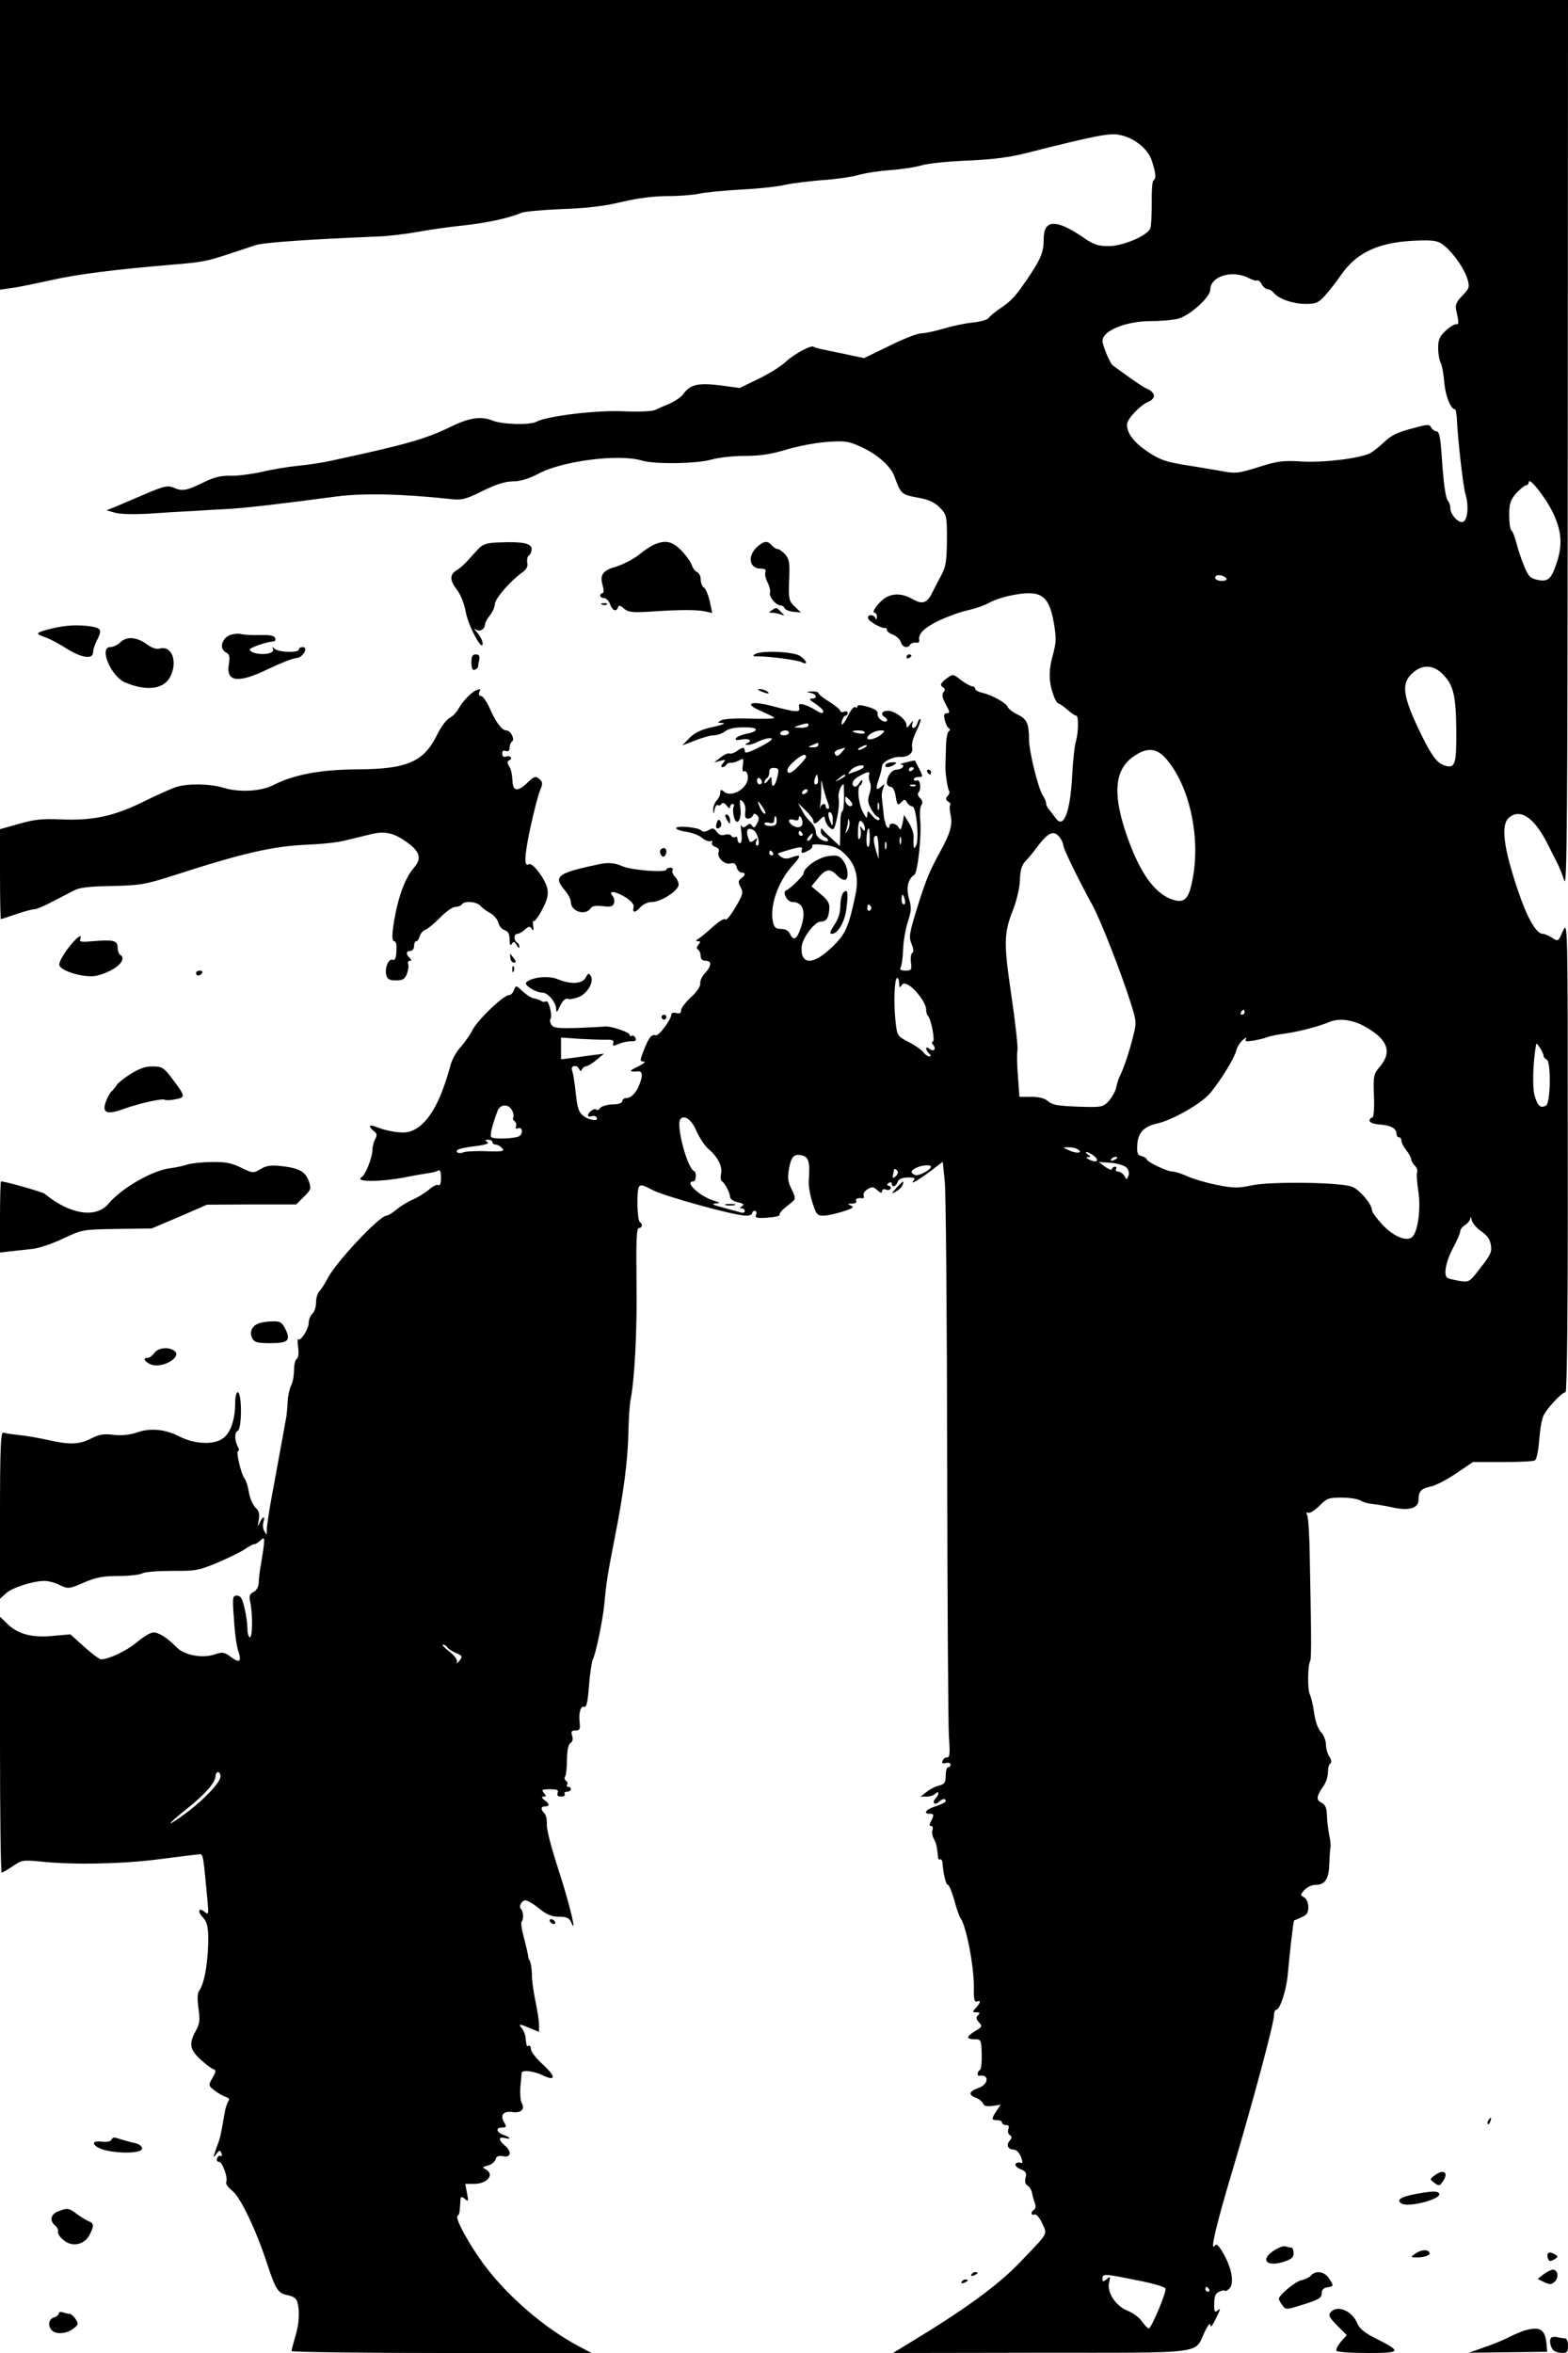 <?xml version="1.0" standalone="no"?>
<!DOCTYPE svg PUBLIC "-//W3C//DTD SVG 20010904//EN"
 "http://www.w3.org/TR/2001/REC-SVG-20010904/DTD/svg10.dtd">
<svg version="1.0" xmlns="http://www.w3.org/2000/svg"
 width="640pt" height="960pt" viewBox="0 0 640 960"
 preserveAspectRatio="xMidYMid meet">

<g transform="translate(0,960) scale(0.1,-0.1)"
fill="#000000" stroke="none">
<path d="M0 9009 l0 -591 48 7 c26 3 96 18 156 31 103 24 267 45 497 64 122
10 140 13 234 44 39 13 87 29 109 36 33 11 228 24 496 35 41 1 113 10 160 18
47 9 132 21 190 27 99 11 183 29 239 52 14 5 88 12 165 15 97 3 173 12 243 29
66 16 134 24 190 24 49 0 106 5 128 10 22 5 94 12 160 16 66 3 149 11 185 19
36 8 106 16 155 20 50 3 115 12 145 20 30 9 91 18 135 21 44 3 102 12 129 20
27 8 112 16 190 19 104 5 167 13 241 32 265 67 332 81 372 73 60 -10 119 -57
134 -105 17 -51 19 -74 7 -81 -5 -3 -8 -45 -7 -92 0 -48 -2 -95 -6 -104 -12
-30 -114 -73 -171 -72 -43 0 -61 6 -105 37 -109 74 -159 72 -159 -8 0 -54 -11
-81 -68 -165 -50 -72 -61 -85 -112 -120 -19 -13 -40 -30 -45 -38 -6 -7 -35
-15 -65 -18 -30 -3 -84 -14 -119 -25 -35 -10 -76 -19 -91 -19 -15 0 -74 -23
-130 -51 l-103 -50 -76 16 c-42 9 -87 18 -101 21 -13 3 -26 7 -29 9 -8 9 -76
-27 -114 -61 -21 -20 -73 -52 -114 -71 l-74 -36 -81 11 c-89 11 -122 3 -150
-37 -8 -11 -32 -27 -53 -37 -22 -9 -50 -21 -62 -27 -12 -5 -68 -8 -130 -5
-107 5 -310 -19 -354 -43 -27 -14 -142 -11 -181 6 -45 18 -95 10 -168 -26
-100 -49 -182 -73 -490 -139 -30 -7 -89 -16 -130 -20 -41 -4 -109 -15 -150
-25 -41 -9 -99 -17 -128 -16 -41 1 -69 -6 -115 -29 -68 -33 -84 -35 -120 -19
-21 9 -38 6 -108 -24 -46 -20 -102 -43 -124 -53 l-40 -16 35 -10 c20 -6 78 -7
135 -4 55 4 136 9 180 11 44 3 114 7 155 9 74 5 205 20 430 50 112 15 273 11
468 -10 47 -5 61 -2 130 32 54 27 91 39 124 40 31 0 65 10 105 31 98 53 330
82 423 54 52 -16 227 -13 284 4 27 8 88 15 136 15 64 0 108 7 171 26 46 14
121 28 165 31 72 5 87 3 136 -19 68 -31 122 -78 138 -120 27 -74 29 -76 95
-88 48 -9 70 -19 92 -42 27 -28 28 -33 28 -131 -1 -85 -4 -108 -22 -142 -12
-22 -29 -55 -38 -73 -20 -42 -40 -49 -77 -28 -39 23 -77 27 -109 10 -28 -14
-66 -64 -49 -64 5 0 10 -8 9 -17 0 -11 -3 -13 -6 -5 -6 16 -34 16 -30 0 2 -13
55 -43 70 -40 4 1 7 -3 7 -8 0 -6 12 -15 26 -20 14 -6 28 -19 31 -30 6 -21 28
-27 38 -10 4 6 14 9 23 8 10 -2 16 3 14 10 -5 26 19 50 80 80 35 16 88 36 118
42 30 7 69 20 86 30 17 10 55 23 83 29 127 27 161 7 182 -108 11 -65 11 -81
-5 -138 -17 -64 -15 -110 6 -165 6 -16 14 -28 18 -28 4 0 20 -11 36 -25 16
-14 32 -25 37 -25 10 0 9 -71 -2 -106 -5 -16 -12 -80 -15 -142 -8 -147 -35
-216 -67 -170 -8 11 -20 26 -26 34 -7 7 -13 19 -13 26 0 7 -6 22 -14 33 -18
27 -56 180 -56 229 0 64 -9 83 -47 101 -19 9 -37 23 -40 31 -6 16 -63 48 -105
58 -16 3 -28 11 -28 16 0 6 -5 10 -12 10 -6 0 -26 11 -45 25 -32 25 -33 26
-58 8 -27 -20 -30 -29 -15 -38 8 -5 8 -11 1 -19 -7 -9 -5 -23 9 -49 17 -31 18
-37 5 -37 -12 0 -14 -7 -9 -27 4 -16 11 -31 17 -34 6 -4 5 -9 -1 -13 -5 -3
-11 -33 -11 -66 -1 -33 -2 -66 -2 -72 -2 -27 9 -99 15 -105 3 -3 1 -13 -6 -20
-9 -11 -9 -16 2 -23 8 -5 12 -12 8 -15 -3 -3 -2 -21 2 -40 9 -39 -2 -76 -40
-145 -46 -84 -59 -115 -96 -232 -33 -107 -35 -121 -23 -150 8 -20 9 -33 3 -35
-5 -2 -8 -19 -6 -38 4 -32 2 -35 -22 -35 -19 0 -25 4 -20 12 4 7 9 39 10 72 1
34 10 85 19 114 15 45 16 59 5 96 -12 44 -4 80 22 97 14 9 30 161 24 223 -3
28 0 56 5 62 6 8 5 17 -5 27 -8 8 -12 18 -8 22 13 13 9 56 -5 51 -7 -3 -13 -1
-13 4 0 6 9 10 20 10 18 0 18 1 2 33 -9 17 -17 33 -17 34 0 1 -16 -2 -35 -7
-19 -4 -29 -8 -22 -9 20 -2 3 -21 -18 -21 -20 0 -40 -27 -40 -54 0 -9 7 -16
15 -16 9 0 17 -14 21 -40 6 -35 8 -37 22 -24 14 14 16 14 24 0 5 -9 15 -16 22
-16 16 0 29 -136 15 -160 -7 -13 -9 -13 -10 0 -1 8 0 25 0 36 1 12 -7 37 -18
55 l-21 34 -6 -34 c-6 -26 -9 -30 -16 -17 -10 18 -38 22 -38 4 0 -13 -14 -2
-16 13 -1 5 -2 10 -3 12 -2 1 -4 20 -6 42 -3 22 -5 47 -6 55 -1 8 2 24 6 35 7
16 6 18 -6 8 -23 -22 -27 -14 -13 25 7 20 13 45 14 55 0 18 42 40 74 39 33 -2
55 16 49 39 -3 11 4 40 17 65 12 25 20 48 17 50 -3 3 -8 -4 -12 -15 -3 -12
-11 -21 -17 -21 -5 0 -7 8 -4 18 5 14 4 14 -9 -2 -12 -17 -15 -17 -15 -4 0 22
-47 58 -76 58 -24 0 -32 -14 -14 -25 20 -12 10 -26 -10 -15 -11 6 -19 18 -18
27 2 12 -9 20 -39 29 -27 8 -43 9 -43 3 0 -6 -4 -8 -9 -4 -6 3 -17 -10 -27
-30 -19 -40 -35 -55 -27 -25 3 11 9 20 14 20 5 0 9 5 9 11 0 6 -7 9 -15 5 -8
-3 -15 -1 -15 3 0 5 -20 22 -45 38 -25 15 -45 31 -45 36 0 4 -12 6 -27 6 -24
-2 -25 -2 -5 -6 26 -5 30 -23 5 -23 -12 0 -8 -7 15 -21 17 -12 32 -25 32 -30
0 -12 -7 -11 -33 5 -12 8 -32 17 -45 21 -19 5 -23 3 -20 -12 4 -21 -10 -20
-113 7 -88 23 -114 9 -41 -22 28 -12 52 -24 52 -27 0 -4 -45 -4 -99 -3 -59 2
-107 -1 -118 -7 -16 -9 -16 -10 7 -11 14 -1 -4 -8 -40 -16 -47 -10 -72 -22
-95 -44 l-30 -31 53 20 c29 12 63 21 75 21 12 0 32 6 43 14 22 16 48 20 102
18 41 -2 34 -18 -13 -26 -19 -4 -37 -12 -41 -18 -5 -8 2 -9 24 -5 31 6 45 -6
20 -16 -9 -4 -7 -6 3 -6 9 -1 30 6 47 15 18 8 40 14 49 12 11 -2 -5 -15 -45
-35 -46 -24 -62 -28 -62 -18 0 18 -10 18 -33 0 -11 -7 -24 -12 -30 -9 -7 2
-23 -6 -37 -17 l-25 -20 25 7 c22 6 23 5 11 -10 -8 -9 -9 -16 -3 -16 6 0 14 5
17 10 4 6 12 9 18 8 7 -1 21 3 33 9 19 11 20 10 16 -19 -3 -19 -1 -29 6 -25 5
4 12 -4 14 -18 9 -45 -63 -93 -97 -65 -12 10 -15 9 -15 -4 0 -10 -7 -24 -15
-32 -8 -9 -14 -25 -14 -37 2 -22 2 -22 6 1 2 12 8 20 13 17 5 -3 12 0 15 5 5
7 12 5 21 -7 8 -11 13 -13 14 -5 0 6 5 12 11 12 5 0 7 -5 4 -10 -4 -6 -4 -24
0 -40 10 -46 34 -16 27 34 -4 35 -3 38 9 26 9 -8 13 -25 11 -42 -3 -20 0 -28
11 -28 8 0 17 6 20 13 3 9 8 9 17 1 9 -9 9 -17 0 -34 -9 -17 -14 -20 -20 -9
-7 10 -12 10 -23 0 -12 -9 -16 -9 -21 1 -3 7 -3 -6 0 -29 3 -27 1 -43 -6 -43
-5 0 -10 7 -10 16 0 8 -4 13 -9 9 -5 -3 -13 -1 -16 5 -4 6 -16 8 -27 4 -13 -4
-24 0 -33 13 -11 15 -17 16 -33 6 -14 -8 -23 -8 -30 -1 -13 13 -102 21 -102 9
0 -5 20 -12 44 -15 23 -4 52 -15 62 -25 11 -9 26 -15 33 -13 8 3 11 0 7 -6 -3
-6 3 -13 13 -17 13 -4 18 -12 14 -21 -8 -22 24 -53 48 -47 15 4 22 0 26 -16 3
-11 12 -21 19 -21 18 0 18 -10 -1 -24 -12 -9 -13 -15 -2 -36 12 -22 9 -31 -22
-83 -19 -32 -37 -54 -40 -48 -4 6 -25 -7 -51 -30 -24 -22 -51 -44 -59 -49 -12
-7 -13 -9 -2 -10 10 0 11 -3 2 -14 -8 -10 -9 -16 -1 -21 5 -3 10 -15 10 -26 0
-12 7 -19 20 -19 26 0 25 -20 -2 -50 -13 -13 -21 -32 -20 -42 2 -11 -13 -34
-37 -56 -23 -21 -41 -45 -41 -54 0 -11 -6 -15 -20 -11 -11 3 -20 0 -20 -6 0
-21 -52 -90 -64 -85 -16 6 -29 -10 -49 -63 -16 -41 -16 -43 1 -44 9 0 -1 -9
-23 -20 -39 -18 -39 -23 -2 -20 19 2 22 -15 7 -54 -13 -33 -34 -55 -54 -55 -9
0 -16 -6 -16 -12 0 -8 -16 -14 -41 -14 -23 -1 -45 -8 -50 -15 -4 -7 -11 -10
-15 -6 -8 8 -34 -11 -34 -24 0 -5 6 -6 14 -3 8 3 17 1 21 -5 11 -18 -31 -12
-55 7 -18 14 -24 33 -30 93 -4 40 -11 82 -15 92 -8 20 20 25 29 5 5 -10 7 -10
12 0 3 6 11 12 17 12 7 1 26 12 42 26 l30 25 -40 -5 c-22 -3 -61 -8 -87 -12
l-48 -6 0 44 0 45 68 -5 c37 -2 86 -4 109 -4 33 1 41 -2 36 -14 -4 -12 -1 -13
23 -3 16 7 39 11 51 11 16 -1 21 3 17 13 -4 8 -10 12 -15 9 -5 -3 -9 -1 -9 4
0 11 -79 37 -100 34 -8 -1 -59 -4 -113 -6 -84 -2 -99 0 -107 14 -5 10 -7 20
-3 23 9 10 -7 78 -18 72 -5 -4 -15 -3 -21 2 -7 4 -21 9 -30 10 -9 1 -29 14
-44 28 -28 26 -28 26 -36 6 -4 -12 -13 -21 -21 -21 -22 0 -126 -100 -147 -140
-11 -21 -33 -53 -50 -72 -17 -18 -35 -51 -41 -73 -44 -165 -100 -254 -171
-273 -29 -7 -89 2 -140 23 -23 9 -23 -4 -2 -20 13 -9 14 -16 5 -33 -6 -11 -11
-32 -11 -45 0 -29 -28 -99 -43 -109 -36 -22 84 -21 193 2 30 6 67 12 81 14 14
2 31 6 37 10 8 5 12 -4 12 -29 0 -22 -4 -34 -10 -30 -6 4 -24 -5 -41 -20 -17
-14 -47 -32 -66 -40 -19 -8 -48 -26 -65 -40 -16 -14 -35 -25 -41 -25 -28 0
-205 -189 -239 -254 -11 -22 -27 -46 -34 -54 -8 -7 -14 -28 -14 -46 0 -19 -7
-39 -15 -46 -8 -7 -15 -24 -15 -37 0 -25 -33 -77 -43 -67 -3 3 -3 -12 0 -34 3
-24 1 -42 -6 -46 -6 -4 -11 -25 -11 -47 0 -22 -5 -50 -12 -62 -6 -12 -13 -42
-14 -67 -1 -25 -4 -58 -8 -75 -9 -49 -46 -254 -63 -345 -8 -47 -15 -94 -14
-105 0 -18 -1 -19 -10 -2 -6 9 -7 26 -4 37 9 27 -3 25 -15 -3 -8 -18 -9 -16
-4 11 5 26 1 38 -14 52 -10 10 -22 37 -26 61 -4 24 -11 48 -17 55 -14 17 -38
114 -27 114 5 0 4 9 -2 19 -13 25 -13 58 0 63 18 6 18 158 0 158 -5 0 -10 -18
-10 -41 0 -74 -20 -129 -54 -150 -39 -25 -116 -20 -175 11 -58 29 -117 35
-171 16 -30 -10 -62 -14 -96 -10 -40 5 -59 2 -92 -15 -49 -25 -88 -26 -176 -6
-35 8 -88 17 -118 20 -29 3 -59 8 -65 10 -10 3 -13 -68 -13 -337 l0 -341 24
22 c24 23 110 51 158 51 15 0 43 -7 62 -17 34 -16 37 -16 98 10 50 22 79 27
141 27 43 0 87 5 98 11 11 6 66 10 123 10 95 -1 108 2 185 34 46 20 96 44 111
55 16 11 33 20 38 20 6 0 18 8 27 17 18 17 18 8 -2 -112 -3 -16 -6 -43 -7 -60
0 -18 -8 -33 -21 -40 -16 -8 -19 -16 -14 -40 11 -49 10 -145 -1 -145 -5 0 -10
15 -10 34 0 19 -5 57 -12 85 -9 40 -16 51 -31 51 -18 0 -19 -5 -12 -97 3 -54
11 -113 18 -130 14 -43 5 -50 -31 -23 -27 20 -34 21 -66 10 -51 -17 -124 -3
-155 29 -37 38 -73 61 -95 61 -11 0 -41 -18 -67 -40 -42 -35 -113 -69 -146
-70 -7 0 -38 23 -69 51 l-57 51 -68 -6 c-85 -9 -144 6 -187 47 l-32 31 0 -522
c0 -287 3 -522 7 -522 4 0 24 12 45 26 36 25 42 26 115 19 131 -14 331 -10
478 9 77 10 150 19 162 20 23 3 21 13 39 -179 6 -64 6 -69 -10 -56 -25 21 -32
4 -8 -22 16 -16 21 -36 22 -77 1 -96 -15 -195 -38 -223 -6 -7 -7 -34 -2 -70 7
-50 5 -64 -11 -93 -29 -52 -24 -77 20 -117 21 -19 44 -37 52 -39 12 -4 11 -11
-4 -36 -17 -30 -17 -31 9 -51 14 -11 35 -23 45 -26 14 -5 17 -10 11 -18 -5 -7
-12 -28 -15 -47 -14 -82 -19 -106 -27 -125 -4 -11 -11 -29 -14 -40 -6 -19 -5
-19 8 -2 12 16 14 16 20 2 3 -9 2 -14 -3 -11 -5 3 -11 -1 -15 -9 -3 -9 0 -15
8 -15 14 0 38 -68 29 -83 -3 -6 8 -22 26 -36 33 -27 96 -158 141 -296 35 -106
45 -122 84 -129 23 -5 36 -13 40 -29 10 -37 7 -90 -9 -141 -8 -27 -15 -53 -15
-58 0 -4 276 -8 612 -8 l613 0 -50 26 c-144 76 -295 207 -392 338 -59 80 -117
187 -106 195 8 6 9 10 12 57 1 23 3 25 18 13 15 -13 16 -11 9 24 l-7 37 36 0
c54 0 85 38 48 59 -16 8 -14 10 9 16 14 4 28 15 31 25 3 13 11 16 31 13 32 -7
36 19 6 44 -26 22 -26 37 0 30 28 -7 25 2 -5 13 -30 11 -33 30 -5 30 17 0 18
3 9 19 -20 30 -5 50 32 44 36 -5 53 11 38 38 -5 10 -7 39 -5 66 3 26 5 51 5
56 2 13 49 8 86 -10 54 -26 55 -6 2 43 -27 24 -49 52 -50 63 0 11 -5 17 -9 15
-8 -5 -9 -4 -13 33 -1 13 -8 29 -15 38 -16 19 -11 19 34 0 l36 -15 0 29 c0 16
-7 61 -15 99 -8 39 -14 83 -14 99 1 25 -6 68 -12 68 -1 0 -3 9 -4 20 -2 11
-10 45 -18 75 -8 30 -12 57 -8 60 9 7 7 44 -2 51 -12 8 2 36 18 36 7 0 33 -15
56 -34 31 -25 52 -33 81 -33 30 0 41 -5 49 -22 26 -61 -5 71 -51 212 -29 89
-50 169 -48 187 1 18 -3 38 -10 45 -16 16 -15 28 3 28 20 0 19 10 -3 26 -12
10 -13 13 -3 14 11 0 11 3 1 15 -11 13 -7 15 25 15 29 0 36 -3 31 -15 -4 -10
1 -15 15 -15 11 0 17 5 14 10 -3 6 1 10 9 10 9 0 16 5 16 10 0 6 -5 10 -11 10
-5 0 -8 4 -4 9 3 5 1 12 -5 16 -6 4 -7 11 -3 18 4 6 7 37 7 69 1 38 6 62 15
67 8 5 11 16 6 30 -5 17 -2 21 14 21 17 0 20 5 17 31 -5 41 4 71 19 65 9 -3
14 21 19 86 4 49 11 97 15 106 13 24 40 157 47 222 9 95 13 121 42 270 37 187
55 322 57 440 1 52 5 109 8 125 17 82 28 284 25 483 -2 173 0 222 10 222 14 0
16 16 4 24 -12 7 -14 128 -4 144 7 10 18 7 53 -12 44 -25 338 -106 384 -106
14 0 25 5 25 10 0 6 5 10 11 10 6 0 8 -7 5 -16 -5 -13 3 -15 47 -12 28 2 51 7
49 11 -2 5 7 17 20 28 13 10 29 23 36 29 9 9 8 19 -7 48 -15 30 -17 47 -11 81
9 53 21 65 54 57 27 -7 33 -27 27 -105 -1 -18 5 -58 15 -87 15 -48 20 -54 44
-54 15 0 51 8 80 17 41 13 48 18 34 24 -17 7 -16 8 4 8 13 1 20 5 17 11 -6 9
7 14 27 11 4 0 5 5 3 12 -3 6 4 18 16 25 18 11 24 11 40 -4 13 -12 19 -13 19
-4 0 7 7 10 15 7 8 -4 17 -2 20 3 3 4 0 10 -7 12 -9 3 -9 6 0 12 7 4 12 2 12
-3 0 -18 18 -12 24 7 4 12 17 17 41 18 29 0 33 -2 22 -15 -14 -17 30 9 84 51
l37 28 8 -78 c5 -42 9 -549 10 -1127 1 -577 4 -1089 7 -1137 5 -71 4 -88 -7
-88 -8 0 -16 -6 -19 -14 -4 -10 0 -12 14 -9 10 3 19 0 19 -6 0 -6 -4 -11 -10
-11 -5 0 -10 -15 -10 -34 0 -28 -4 -35 -27 -41 -14 -3 -38 -15 -51 -26 l-25
-19 25 0 c13 0 29 5 36 12 7 7 12 8 12 2 0 -6 -5 -15 -12 -22 -6 -6 -9 -15 -5
-19 4 -4 13 -1 19 5 14 14 28 16 28 4 0 -5 -18 -14 -40 -21 -39 -12 -55 -31
-25 -31 18 0 18 -5 5 -31 -8 -14 -7 -19 1 -19 6 0 8 -7 5 -16 -3 -8 -1 -25 6
-37 10 -19 12 -30 17 -75 0 -7 5 -11 9 -8 4 2 9 -5 9 -17 4 -45 14 -87 22 -87
5 0 16 -28 26 -62 9 -35 21 -67 25 -73 24 -32 56 -199 55 -284 -1 -47 2 -60
12 -57 18 7 16 -4 -4 -26 -15 -17 -15 -18 2 -18 15 0 16 -3 7 -12 -9 -9 -8
-16 4 -29 14 -16 13 -19 -15 -35 -38 -23 -39 -34 -3 -34 26 0 27 -2 29 -60 1
-32 -2 -62 -7 -65 -12 -7 -13 -26 -2 -24 41 7 38 -35 -5 -50 -39 -14 -42 -28
-9 -40 13 -5 26 -16 29 -24 3 -9 15 -12 38 -9 l33 5 -17 -26 c-22 -33 -21 -37
3 -37 11 0 20 -4 20 -10 0 -5 7 -10 16 -10 11 0 14 -5 10 -17 -4 -9 -1 -20 6
-24 9 -6 9 -11 -1 -23 -15 -18 -7 -36 17 -36 10 0 22 -13 29 -29 8 -23 8 -28
-2 -25 -7 3 -16 1 -20 -5 -3 -6 6 -15 20 -21 22 -8 26 -15 21 -35 -4 -16 -1
-27 8 -32 8 -4 17 -19 19 -33 3 -14 8 -32 12 -41 3 -10 2 -20 -4 -24 -15 -9
-14 -25 2 -20 7 3 20 -13 31 -36 21 -47 28 -35 -89 -157 -91 -96 -229 -196
-466 -339 l-54 -33 601 1 c679 0 629 -6 670 83 13 28 24 42 24 31 0 -13 7 -6
20 20 23 46 24 51 8 37 -10 -8 -13 -1 -12 31 1 32 6 42 23 48 11 5 21 6 21 2
0 -3 7 1 16 8 23 19 13 82 -21 142 -21 37 -30 45 -37 35 -21 -30 7 89 74 312
81 272 168 595 168 628 0 12 4 22 9 22 15 0 41 78 47 143 8 89 23 220 26 222
2 0 15 6 31 13 21 9 27 18 27 41 0 18 -7 34 -17 40 -17 9 -16 11 1 30 11 12
31 21 46 21 39 0 54 24 56 89 1 31 3 61 5 66 1 6 -1 28 -6 50 -4 22 -9 58 -9
80 -1 29 -6 42 -22 50 -23 11 -21 26 7 67 11 14 19 40 19 56 0 17 4 34 10 37
6 4 5 14 -4 28 -8 12 -14 35 -14 50 0 15 -9 38 -20 50 -13 14 -23 43 -28 77
-4 30 -12 64 -17 75 -11 20 -10 121 1 139 3 5 4 66 3 135 -1 69 -3 198 -5 286
-1 89 -6 167 -11 174 -5 9 -3 12 6 9 7 -2 27 11 45 29 29 30 38 33 89 33 31 0
66 -5 78 -12 12 -7 33 -13 47 -14 14 -1 51 -7 83 -14 69 -15 107 -4 107 32 0
34 11 45 50 53 19 4 66 28 104 54 l68 46 123 0 c68 0 127 3 130 7 9 8 14 41
20 108 2 25 8 57 14 72 11 28 76 98 91 98 6 0 10 349 9 963 0 960 0 962 -20
918 -19 -43 -19 -43 -44 -27 -13 9 -31 16 -38 16 -26 0 -63 64 -99 170 -61
179 -73 273 -40 303 45 41 104 2 157 -103 15 -30 34 -67 42 -83 8 -15 20 -46
28 -70 11 -35 13 247 14 1776 l1 1817 -3200 0 -3200 0 0 -591z m5897 -413 c39
-33 81 -95 93 -136 9 -31 7 -37 -21 -66 -26 -27 -30 -38 -25 -61 11 -49 11
-58 -1 -56 -6 1 -25 -10 -42 -26 -25 -23 -31 -37 -31 -71 0 -23 5 -50 10 -60
6 -10 12 -46 15 -79 4 -54 26 -111 44 -111 3 0 7 -21 8 -48 4 -83 25 -266 34
-296 16 -53 9 -116 -14 -116 -19 0 -47 33 -47 55 0 11 -4 25 -9 30 -11 12 -19
70 -27 193 -5 67 -10 92 -20 92 -7 0 -17 7 -22 15 -7 14 -14 14 -63 1 -78 -20
-100 -31 -134 -64 -17 -16 -40 -34 -51 -40 -41 -22 -188 -40 -279 -35 -79 5
-101 2 -179 -23 -84 -26 -93 -27 -155 -15 -36 6 -105 18 -152 25 -70 12 -97
21 -143 52 -57 38 -86 75 -86 112 0 22 54 80 88 93 12 5 22 15 22 24 0 9 -10
20 -22 26 -21 9 -51 29 -117 77 -13 9 -26 19 -30 22 -11 9 -41 81 -41 99 0 42
95 81 200 81 41 0 91 5 110 10 47 13 130 88 130 118 0 55 89 82 156 48 15 -8
31 -13 35 -10 5 2 13 -5 19 -16 6 -11 17 -20 24 -20 8 0 19 -7 26 -16 21 -24
78 -44 130 -44 41 0 51 4 79 35 18 20 45 55 61 78 68 101 164 143 332 146 57
1 71 -3 95 -23z m444 -1093 c33 -72 37 -126 13 -199 -22 -67 -35 -78 -77 -70
-30 6 -38 13 -55 54 -11 26 -26 69 -32 95 -7 26 -16 50 -21 53 -5 3 -9 31 -9
62 0 48 5 62 29 90 16 17 34 32 40 32 6 0 11 6 11 13 1 24 73 -69 101 -130z
m-1335 -264 c3 -5 -6 -9 -20 -9 -16 0 -26 6 -26 14 0 15 36 11 46 -5z m882
-389 c45 -44 55 -89 56 -233 1 -136 -5 -154 -48 -140 -30 9 -53 40 -96 128
-77 159 -83 209 -31 252 38 33 83 30 119 -7z m-2588 -210 c0 -5 -15 -10 -32
-9 -31 1 -32 1 -8 9 35 11 40 11 40 0z m-80 -30 c0 -5 -9 -10 -21 -10 -11 0
-17 5 -14 10 3 6 13 10 21 10 8 0 14 -4 14 -10z m310 1 c0 -4 -11 -6 -25 -3
-14 2 -25 6 -25 8 0 2 11 4 25 4 14 0 25 -4 25 -9z m70 -5 c-20 -19 -60 -30
-60 -17 0 13 30 30 55 31 17 0 17 -2 5 -14z m-260 -46 c0 -5 -10 -10 -22 -9
-22 0 -22 1 -3 9 11 5 21 9 23 9 1 1 2 -3 2 -9z m190 -10 c-8 -5 -19 -10 -25
-10 -5 0 -3 5 5 10 8 5 20 10 25 10 6 0 3 -5 -5 -10z m-95 -20 c-14 -16 -20
-17 -26 -8 -7 12 2 18 40 27 2 1 -4 -8 -14 -19z m1324 -25 c93 -106 140 -309
111 -479 -16 -94 -33 -113 -85 -96 -77 26 -141 121 -195 289 -48 150 -37 241
33 292 56 41 96 39 136 -6z m-1469 7 c0 -4 -15 -23 -34 -41 -24 -24 -36 -29
-41 -20 -5 8 4 23 24 41 31 28 51 36 51 20z m234 -43 c-2 -4 -18 -12 -36 -18
-30 -11 -31 -11 -14 8 16 18 60 26 50 10z m-350 -34 c-8 -40 -24 -56 -24 -24
-1 23 -1 23 -15 5 -8 -11 -15 -15 -15 -9 0 7 5 15 10 18 6 3 10 15 10 25 0 13
7 18 20 17 18 -1 20 -6 14 -32z m556 31 c0 -3 -4 -8 -10 -11 -5 -3 -10 -1 -10
4 0 6 5 11 10 11 6 0 10 -2 10 -4z m-183 -28 c-2 -7 0 -20 4 -30 5 -9 4 -29
-2 -46 -8 -24 -7 -37 5 -60 9 -17 21 -32 28 -35 7 -2 10 -8 6 -12 -4 -4 -16 3
-27 16 -19 23 -20 23 -21 4 -1 -16 -4 -15 -17 10 -19 33 -26 102 -12 111 5 3
9 11 9 17 0 7 -5 4 -11 -5 -12 -22 -29 -23 -29 -3 0 8 12 21 28 29 34 19 45
20 39 4z m-211 -35 c-11 -11 -17 4 -9 23 7 18 8 18 11 1 2 -10 1 -21 -2 -24z
m114 32 c0 -2 -10 -9 -22 -15 -22 -11 -22 -10 -4 4 21 17 26 19 26 11z m-340
-26 c0 -5 -4 -9 -10 -9 -5 0 -10 7 -10 16 0 8 5 12 10 9 6 -3 10 -10 10 -16z
m268 -81 c7 -17 8 -28 2 -28 -6 0 -10 5 -10 10 0 17 -18 11 -23 -7 -2 -10 -2
-7 0 7 3 14 5 45 5 70 0 45 0 45 7 10 5 -19 13 -47 19 -62z m67 17 c0 -30 -3
-55 -7 -55 -4 0 -8 -21 -8 -47 0 -27 -1 -58 -1 -71 l-1 -24 -26 24 c-15 13
-32 30 -39 38 -11 13 -12 13 -13 -1 0 -9 7 -19 15 -23 8 -3 15 -10 15 -15 0
-5 -11 -4 -25 2 -15 7 -25 20 -25 33 0 11 -9 29 -21 40 -12 10 -28 32 -36 49
l-16 29 32 -31 c17 -17 31 -36 31 -42 0 -15 9 -14 28 6 16 16 17 15 20 -3 2
-10 11 -25 20 -32 15 -11 18 -6 28 40 7 29 10 65 7 80 -4 21 9 58 21 58 0 0 1
-25 1 -55z m292 49 c-3 -3 -12 -4 -19 -1 -8 3 -5 6 6 6 11 1 17 -2 13 -5z
m-442 -24 c-3 -5 -11 -10 -16 -10 -6 0 -7 5 -4 10 3 6 11 10 16 10 6 0 7 -4 4
-10z m183 -56 c-10 -10 -28 6 -28 24 0 15 1 15 17 -1 9 -9 14 -19 11 -23z
m-364 -9 c9 -14 13 -25 8 -25 -5 0 -14 11 -20 25 -6 14 -10 25 -8 25 2 0 11
-11 20 -25z m473 -7 c-3 -7 -5 -2 -5 12 0 14 2 19 5 13 2 -7 2 -19 0 -25z
m-188 -46 c0 -24 -1 -25 -9 -7 -12 28 -12 47 0 40 6 -3 10 -18 9 -33z m-229
-2 c0 -15 -7 -20 -25 -20 -14 0 -25 4 -25 9 0 5 9 7 20 4 14 -4 20 0 20 11 0
9 2 16 5 16 3 0 5 -9 5 -20z m103 7 c10 -25 -8 -40 -32 -28 -27 15 -28 34 -1
26 11 -4 20 -2 20 4 0 15 7 14 13 -2z m187 -44 c-11 -17 -11 -17 -6 0 3 10 7
26 7 35 1 15 2 15 6 0 2 -10 -1 -25 -7 -35z m70 8 c0 -14 -2 -14 -11 -1 -9 12
-10 11 -6 -6 2 -12 1 -28 -4 -35 -6 -9 -8 3 -7 33 2 36 6 44 16 36 6 -6 12
-18 12 -27z m-453 -9 c16 -10 28 -62 14 -62 -6 0 -8 8 -4 18 6 14 4 15 -9 4
-13 -10 -17 -10 -22 4 -14 36 -5 53 21 36z m473 -34 c0 -25 -4 -38 -9 -32 -8
8 -4 74 5 74 2 0 4 -19 4 -42z m-275 22 c3 -5 1 -10 -4 -10 -6 0 -11 5 -11 10
0 6 2 10 4 10 3 0 8 -4 11 -10z m39 -15 c-4 -8 -11 -15 -16 -15 -6 0 -5 6 2
15 7 8 14 15 16 15 2 0 1 -7 -2 -15z m1012 -2 c7 -10 14 -24 14 -32 0 -14 65
-146 120 -246 32 -58 122 -288 159 -409 20 -65 20 -71 5 -128 -15 -62 -39
-130 -53 -158 -5 -9 -12 -30 -15 -47 -4 -17 -19 -43 -32 -57 -24 -24 -30 -24
-126 -21 -79 3 -104 7 -120 22 -14 12 -36 18 -68 18 l-49 0 -6 82 c-4 46 -5
95 -2 109 2 14 -9 115 -25 223 -32 216 -31 254 8 352 14 36 26 88 27 119 1 40
8 61 22 76 11 11 31 35 45 54 49 66 71 75 96 43z m-740 -41 l0 -47 -12 40
c-11 39 -10 55 4 55 4 0 7 -21 8 -48z m91 16 c-3 -7 -5 -2 -5 12 0 14 2 19 5
13 2 -7 2 -19 0 -25z m-60 -20 c-3 -7 -5 -2 -5 12 0 14 2 19 5 13 2 -7 2 -19
0 -25z m-171 -20 c46 -43 61 -96 46 -167 -28 -134 -41 -164 -99 -218 -74 -71
-126 -70 -121 3 2 36 53 104 78 104 23 0 32 14 35 52 2 22 -6 36 -35 60 l-38
32 27 33 c30 38 50 41 76 13 10 -11 24 -20 32 -20 19 0 16 51 -6 79 -16 21
-24 23 -61 18 -40 -5 -100 -47 -100 -70 0 -10 -55 -63 -70 -69 -19 -6 2 -48
24 -48 45 0 58 -41 33 -110 -15 -43 -29 -50 -42 -21 -6 14 -19 21 -37 21 -21
0 -28 6 -33 28 -14 66 20 164 80 231 38 41 36 48 -7 32 -16 -6 -29 -5 -41 4
-16 12 -16 13 5 19 70 22 86 24 81 10 -6 -17 2 -18 28 -3 11 5 17 14 14 19 -3
5 17 7 47 3 40 -4 61 -13 84 -35z m-291 2 c3 -5 1 -10 -4 -10 -6 0 -11 5 -11
10 0 6 2 10 4 10 3 0 8 -4 11 -10z m538 -190 c3 -11 1 -20 -4 -20 -5 0 -9 9
-9 20 0 11 2 20 4 20 2 0 6 -9 9 -20z m-138 -29 c3 -5 1 -12 -5 -16 -5 -3 -10
1 -10 9 0 18 6 21 15 7z m115 -313 c0 -17 3 -19 9 -9 7 10 13 11 29 2 29 -16
72 -74 72 -98 0 -11 3 -23 7 -27 14 -13 31 -106 20 -106 -5 0 -5 -6 2 -13 14
-18 2 -30 -16 -16 -16 14 -17 -3 -1 -19 9 -9 9 -12 1 -12 -7 0 -18 8 -25 18
-7 9 -34 28 -60 41 -46 24 -46 25 -53 86 -8 77 -4 175 7 175 4 0 8 -10 8 -22z
m1410 -118 c0 -5 -5 -10 -11 -10 -5 0 -7 5 -4 10 3 6 8 10 11 10 2 0 4 -4 4
-10z m487 -56 c96 -52 117 -104 66 -165 -27 -31 -28 -38 -25 -121 2 -55 -1
-88 -8 -88 -5 0 -10 -6 -10 -12 0 -8 17 -14 42 -16 45 -3 68 -16 68 -38 0 -8
5 -14 10 -14 6 0 10 -6 10 -14 0 -7 9 -25 20 -39 11 -14 20 -30 20 -37 0 -6 7
-18 15 -26 8 -8 12 -20 9 -28 -3 -7 0 -41 5 -75 11 -69 -1 -164 -24 -187 -22
-22 -78 1 -124 51 -22 24 -41 50 -41 57 0 25 -53 88 -84 97 -53 18 -332 21
-406 5 -57 -12 -75 -12 -145 2 -44 9 -98 25 -119 35 -22 10 -49 19 -59 19 -23
0 -107 40 -107 51 0 3 -9 9 -20 12 -17 4 -20 12 -18 46 2 48 27 75 77 86 65
14 185 82 222 127 44 54 97 140 105 172 3 13 15 33 27 43 11 10 17 12 13 5 -6
-11 -1 -12 27 -8 19 3 45 9 58 14 13 5 49 12 79 16 52 7 132 28 175 46 39 17
94 10 142 -16z m733 -120 c0 -7 6 -14 13 -17 18 -6 16 -175 -2 -187 -23 -14
-36 -2 -48 43 -9 34 -6 133 7 207 1 10 30 -34 30 -46z m-4210 -224 c6 -11 8
-25 5 -30 -3 -5 0 -12 6 -15 5 -4 8 -13 5 -21 -3 -8 0 -11 10 -7 16 6 20 -22
4 -32 -17 -11 -109 -14 -115 -4 -6 8 4 49 26 107 11 28 45 29 59 2z m753 -85
c12 -27 34 -61 50 -74 37 -31 57 -72 50 -100 -3 -13 -2 -26 3 -30 14 -9 34
-49 34 -65 0 -8 14 -17 31 -21 23 -5 28 -9 18 -16 -10 -6 -11 -9 -1 -9 6 0 12
-5 12 -11 0 -7 -9 -9 -22 -4 -13 3 -45 12 -73 20 -35 9 -43 13 -25 15 22 1 21
3 -11 13 -57 19 -117 77 -79 77 12 0 14 37 3 42 -28 12 -73 183 -57 210 15 23
47 1 67 -47z m-833 -45 c0 -5 6 -10 14 -10 7 0 19 -7 26 -15 10 -12 2 -14 -62
-12 -40 2 -83 0 -95 -4 -12 -5 -25 -4 -28 1 -6 10 13 16 84 25 36 5 49 10 40
16 -11 7 -10 9 4 9 9 0 17 -4 17 -10z m2389 -29 c23 -15 -3 -19 -34 -5 -29 13
-29 13 -5 13 14 1 31 -3 39 -8z m65 -26 c25 -19 13 -31 -16 -17 -15 7 -17 11
-8 11 13 1 13 2 0 11 -8 5 -10 10 -5 10 6 -1 19 -7 29 -15z m96 -9 c0 -2 -7
-7 -16 -10 -8 -3 -12 -2 -9 4 6 10 25 14 25 6z m37 -39 c10 -10 13 -22 9 -34
-7 -17 -8 -17 -17 0 -6 9 -17 17 -25 17 -8 0 -12 5 -9 10 3 6 2 10 -4 10 -5 0
-11 -4 -13 -10 -1 -5 -14 0 -28 10 l-25 19 48 -3 c27 -2 56 -11 64 -19z m-797
3 c-1 -13 -50 -39 -64 -34 -22 8 -20 19 5 30 23 11 59 13 59 4z m-136 -19 c3
-5 -1 -14 -8 -20 -12 -10 -14 -9 -11 6 2 10 4 19 4 21 2 5 10 2 15 -7z m2381
-244 c23 -15 36 -32 40 -55 5 -28 0 -41 -41 -93 -46 -60 -47 -61 -87 -55 -22
4 -44 9 -49 12 -17 11 -7 66 22 121 17 31 30 62 30 69 0 8 9 19 20 26 11 7 21
20 21 28 1 8 4 5 6 -8 3 -12 20 -33 38 -45z m-4219 -1698 c3 -6 19 -16 35 -23
27 -11 28 -14 14 -32 -9 -11 -13 -13 -10 -4 2 9 -10 26 -32 43 -20 15 -31 27
-25 27 6 0 14 -5 18 -11z m-926 -527 c0 -24 -70 -97 -142 -150 -84 -62 -82
-51 3 17 76 60 119 109 119 136 0 8 5 15 10 15 6 0 10 -8 10 -18z m3764 -2060
c49 -10 91 -23 93 -29 5 -14 -58 -163 -68 -163 -4 0 -17 13 -28 29 -11 16 -38
36 -60 44 -48 20 -84 75 -74 115 6 24 5 26 -10 13 -15 -12 -17 -11 -17 4 0 20
8 19 164 -13z m271 -32 c3 -5 1 -10 -4 -10 -6 0 -11 5 -11 10 0 6 2 10 4 10 3
0 8 -4 11 -10z"/>
<path d="M3442 5958 c-6 -6 -12 -31 -12 -54 0 -27 -8 -53 -25 -78 -17 -26 -20
-36 -10 -36 25 0 54 50 60 105 8 64 5 81 -13 63z"/>
<path d="M2963 4683 c9 -2 25 -2 35 0 9 3 1 5 -18 5 -19 0 -27 -2 -17 -5z"/>
<path d="M1956 7364 c-12 -12 -32 -34 -46 -50 -14 -16 -35 -34 -45 -40 -30
-17 -30 -41 -1 -79 16 -20 31 -58 37 -92 11 -58 69 -166 69 -128 0 10 -10 30
-22 44 -13 14 -16 20 -7 13 16 -12 39 0 39 23 0 5 9 21 20 35 11 14 20 35 20
46 0 21 63 94 111 128 18 13 25 25 21 41 -2 12 1 26 7 29 6 4 11 16 11 26 0
23 -37 31 -129 27 -51 -1 -69 -7 -85 -23z"/>
<path d="M2672 7379 c-13 -5 -42 -24 -65 -43 -23 -18 -64 -39 -90 -47 -57 -16
-70 -34 -57 -78 5 -19 5 -31 -1 -31 -5 0 -9 -4 -9 -10 0 -5 7 -10 15 -10 9 0
20 -11 25 -25 10 -27 26 -33 33 -12 3 9 10 7 24 -6 18 -15 33 -17 114 -12 118
8 183 8 219 0 l27 -6 -10 48 c-6 26 -17 52 -24 56 -7 4 -13 19 -13 33 0 13 -7
27 -15 30 -8 3 -17 16 -21 27 -3 12 -22 39 -42 60 -37 38 -64 45 -110 26z"/>
<path d="M3094 7372 c-45 -38 -38 -92 12 -92 16 0 22 -4 18 -14 -3 -8 1 -27 9
-43 8 -15 12 -34 10 -41 -6 -15 24 -52 43 -52 7 0 14 -5 16 -11 2 -6 18 -13
35 -15 l32 -3 -26 25 c-23 23 -25 30 -22 107 3 70 1 85 -16 105 -11 12 -25 22
-31 22 -6 0 -17 7 -24 15 -16 19 -30 19 -56 -3z"/>
<path d="M2458 7133 c7 -3 16 -2 19 1 4 3 -2 6 -13 5 -11 0 -14 -3 -6 -6z"/>
<path d="M3150 7110 c-13 -8 -13 -10 2 -10 9 0 25 -3 35 -7 17 -6 17 -6 1 10
-19 20 -18 20 -38 7z"/>
<path d="M212 7036 c-67 -17 -71 -21 -30 -35 19 -6 58 -27 88 -46 61 -39 110
-47 110 -16 0 10 7 32 15 47 22 43 19 51 -22 58 -54 8 -100 6 -161 -8z"/>
<path d="M939 7009 c-34 -13 -45 -55 -18 -70 16 -8 18 -17 13 -50 -12 -73 39
-78 164 -17 48 23 97 42 111 43 27 1 52 45 26 45 -8 0 -15 -4 -15 -10 0 -14
-83 -12 -99 3 -11 9 -12 9 -7 0 4 -8 -2 -15 -19 -19 -29 -7 -75 2 -75 16 0 8
69 32 97 33 6 0 9 7 6 14 -4 10 -22 13 -62 12 -31 -1 -65 1 -76 4 -11 3 -32 1
-46 -4z"/>
<path d="M493 6981 c-12 -12 -31 -21 -43 -21 -47 0 2 -119 60 -144 87 -37 158
-29 185 23 31 61 7 128 -42 115 -13 -4 -32 2 -50 15 -43 32 -84 36 -110 12z"/>
<path d="M3081 6931 c-10 -7 -8 -9 10 -9 47 1 164 -15 182 -24 26 -14 21 7 -8
26 -27 18 -159 23 -184 7z"/>
<path d="M1924 6896 c1 -23 5 -32 13 -29 7 3 13 8 14 12 0 3 2 16 5 29 3 16
-1 22 -14 22 -14 0 -18 -8 -18 -34z"/>
<path d="M3700 6919 c0 -5 5 -7 10 -4 6 3 10 8 10 11 0 2 -4 4 -10 4 -5 0 -10
-5 -10 -11z"/>
<path d="M1942 6783 c-19 -8 -55 -46 -71 -75 -7 -14 -24 -31 -37 -38 -13 -7
-35 -37 -49 -66 -55 -113 -122 -142 -331 -143 -148 -1 -256 -22 -336 -63 -51
-27 -141 -32 -206 -12 -56 17 -146 18 -193 3 -19 -6 -79 -33 -134 -60 -121
-60 -210 -78 -338 -72 -74 3 -107 0 -169 -18 l-78 -22 0 -183 c0 -101 2 -184
3 -184 2 0 30 9 62 20 32 11 65 20 74 20 9 0 43 14 76 32 33 17 73 38 89 46
21 11 66 16 150 17 118 3 136 6 241 39 303 98 419 124 565 130 52 2 118 9 145
16 28 7 74 18 103 25 57 15 91 9 138 -21 68 -45 79 -74 43 -115 -40 -45 -72
-142 -86 -256 -3 -29 -1 -43 6 -43 7 0 11 -15 9 -40 -1 -29 -6 -39 -15 -36
-17 7 -34 -34 -26 -63 4 -16 13 -21 39 -21 28 0 36 5 45 27 5 14 8 32 5 40 -3
7 0 13 6 13 9 0 9 3 0 12 -16 16 -15 28 3 28 8 0 15 9 15 20 0 11 4 20 9 20 5
0 11 9 14 20 3 11 13 23 24 27 10 4 37 26 60 50 23 24 51 43 62 43 11 0 23 5
26 10 10 16 61 12 76 -6 7 -8 25 -22 40 -29 14 -8 29 -25 33 -39 3 -14 15 -28
26 -31 14 -5 20 -15 20 -38 0 -22 3 -28 9 -18 7 11 11 10 20 -5 6 -11 11 -14
11 -7 0 6 -4 15 -10 18 -14 9 -13 35 2 35 6 0 20 8 30 17 17 15 21 15 29 3 6
-11 8 -6 5 15 -2 17 -1 24 1 17 2 -6 18 13 34 43 23 43 28 64 23 89 -7 38 -61
109 -75 100 -21 -13 -19 32 5 146 15 67 32 136 40 154 12 30 12 35 -3 48 -15
13 -21 11 -51 -18 -37 -35 -57 -32 -58 9 -2 31 -6 50 -17 66 -5 10 -4 16 3 19
7 2 10 8 7 12 -3 5 -12 7 -20 3 -10 -3 -15 1 -15 12 0 11 5 15 15 11 10 -3 15
1 15 14 0 10 5 22 10 25 13 8 -6 45 -23 45 -19 0 -43 33 -68 90 -12 27 -28 50
-35 50 -8 0 -11 6 -8 15 7 16 6 16 -14 8z"/>
<path d="M3105 6780 c27 -12 43 -12 25 0 -8 5 -22 9 -30 9 -10 0 -8 -3 5 -9z"/>
<path d="M3615 6480 c-8 -13 15 -13 35 0 12 8 11 10 -7 10 -12 0 -25 -4 -28
-10z"/>
<path d="M3785 6450 c3 -5 8 -10 11 -10 2 0 4 5 4 10 0 6 -5 10 -11 10 -5 0
-7 -4 -4 -10z"/>
<path d="M2960 6273 c0 -4 5 -15 10 -23 8 -13 10 -13 10 2 0 9 -4 20 -10 23
-5 3 -10 3 -10 -2z"/>
<path d="M2926 6244 c-8 -20 0 -32 14 -18 5 5 5 15 1 22 -6 11 -10 10 -15 -4z"/>
<path d="M2697 6134 c-9 -9 4 -35 14 -28 5 3 9 12 9 20 0 14 -12 19 -23 8z"/>
<path d="M2445 6074 c-171 -36 -188 -49 -140 -106 14 -16 25 -38 25 -48 0 -40
62 -58 82 -24 5 8 22 10 48 7 31 -4 41 -2 46 11 3 9 1 23 -6 31 -20 24 14 19
55 -7 24 -16 34 -29 31 -40 -6 -24 7 -23 29 2 10 11 31 20 47 20 36 0 108 47
108 71 0 9 -7 25 -16 33 -8 9 -12 20 -9 26 3 5 -1 10 -9 10 -9 0 -16 -4 -16
-8 0 -13 -139 -3 -177 13 -35 15 -58 17 -98 9z"/>
<path d="M277 5730 c-21 -28 -37 -57 -35 -67 5 -26 110 -56 156 -43 75 20 124
65 92 85 -5 3 -10 17 -10 30 0 28 -18 32 -101 25 -43 -4 -56 -3 -52 7 11 28
-14 10 -50 -37z"/>
<path d="M2083 5693 c0 -11 7 -20 14 -20 10 0 10 4 1 16 -7 9 -13 18 -15 20
-1 2 -1 -5 0 -16z"/>
<path d="M2091 5644 c0 -11 3 -14 6 -6 3 7 2 16 -1 19 -3 4 -6 -2 -5 -13z"/>
<path d="M800 5630 c0 -5 4 -10 9 -10 6 0 13 5 16 10 3 6 -1 10 -9 10 -9 0
-16 -4 -16 -10z"/>
<path d="M2391 5612 c-14 -27 -61 -29 -115 -7 -37 16 -107 8 -128 -13 -11 -11
39 -42 67 -42 21 0 54 -39 55 -65 1 -18 3 -17 13 5 13 28 27 41 38 34 4 -2 21
1 38 7 37 13 66 61 53 86 -9 14 -11 14 -21 -5z"/>
<path d="M2700 5450 c0 -5 5 -10 10 -10 6 0 10 5 10 10 0 6 -4 10 -10 10 -5 0
-10 -4 -10 -10z"/>
<path d="M534 5219 c-27 -17 -52 -37 -57 -45 -4 -7 -14 -20 -23 -28 -8 -9 -19
-30 -24 -47 -12 -40 8 -47 70 -25 66 24 163 46 173 39 5 -3 24 -2 43 2 42 7
41 13 -13 84 -34 45 -42 50 -79 50 -28 1 -54 -8 -90 -30z"/>
<path d="M765 4849 c-16 -6 -47 -12 -69 -15 -72 -8 -200 -81 -253 -145 -51
-61 -158 -44 -260 40 -8 8 -162 51 -179 51 -2 0 -4 -65 -4 -145 l0 -145 45 5
c25 3 65 7 90 10 25 3 80 21 123 42 77 36 78 37 219 39 l142 2 113 48 113 49
182 1 182 0 31 31 c30 30 31 33 20 65 -14 39 -41 53 -116 61 -39 4 -58 1 -81
-13 -29 -17 -31 -17 -79 6 -38 19 -65 24 -119 23 -38 0 -83 -5 -100 -10z"/>
<path d="M3659 4754 c-22 -25 -22 -26 -3 -16 12 6 24 18 28 27 8 21 3 19 -25
-11z"/>
<path d="M1054 4200 c-27 -11 -37 -36 -24 -61 9 -16 22 -19 74 -19 73 0 84 11
60 59 -13 26 -21 31 -52 30 -20 0 -46 -4 -58 -9z"/>
<path d="M630 4080 c-8 -11 -20 -20 -27 -20 -21 0 -15 -14 11 -26 46 -21 135
31 96 56 -25 16 -65 11 -80 -10z"/>
<path d="M2245 1760 c3 -5 11 -10 16 -10 6 0 7 5 4 10 -3 6 -11 10 -16 10 -6
0 -7 -4 -4 -10z"/>
<path d="M6075 949 c-4 -6 -5 -12 -2 -15 2 -3 7 2 10 11 7 17 1 20 -8 4z"/>
<path d="M454 869 c-3 -6 -20 -9 -36 -7 -32 5 -45 -4 -25 -19 36 -29 187 -35
187 -8 0 8 -12 17 -27 21 -16 3 -41 10 -57 15 -36 11 -33 11 -42 -2z"/>
<path d="M5855 724 c-20 -15 -20 -15 0 -30 18 -13 21 -13 32 3 29 38 7 57 -32
27z"/>
<path d="M5775 648 c-58 -11 -77 -24 -55 -38 29 -18 168 19 154 41 -6 11 -32
10 -99 -3z"/>
<path d="M238 578 c-31 -11 -37 -38 -13 -58 9 -7 14 -18 12 -24 -4 -13 21 -40
46 -49 31 -11 67 4 82 34 19 37 19 48 -2 56 -10 4 -32 17 -49 30 -34 25 -37
26 -76 11z"/>
<path d="M5203 420 c-60 -36 -38 -70 33 -49 35 11 44 18 44 36 0 13 -4 23 -9
23 -5 0 -15 2 -23 5 -7 3 -28 -4 -45 -15z"/>
<path d="M5776 405 c-19 -14 -19 -15 6 -15 35 0 59 10 52 21 -8 13 -36 10 -58
-6z"/>
<path d="M6317 390 c4 -16 9 -18 25 -9 17 9 18 13 7 20 -24 15 -37 10 -32 -11z"/>
<path d="M6300 321 l-24 -19 27 -13 c23 -11 30 -10 44 3 17 18 11 48 -9 48 -7
0 -24 -9 -38 -19z"/>
<path d="M3965 320 c-3 -6 1 -7 9 -4 18 7 21 14 7 14 -6 0 -13 -4 -16 -10z"/>
<path d="M5351 316 c-6 -7 -24 -16 -39 -19 -25 -5 -92 -61 -92 -76 0 -4 6 -16
14 -26 14 -19 15 -19 73 -1 78 24 88 30 88 52 0 12 8 20 23 22 26 4 27 6 6 37
-18 28 -55 33 -73 11z"/>
<path d="M3925 290 c-3 -6 1 -7 9 -4 18 7 21 14 7 14 -6 0 -13 -4 -16 -10z"/>
<path d="M5431 166 c-10 -12 -5 -22 27 -54 l39 -39 -24 -27 c-13 -15 -21 -32
-18 -37 4 -5 60 -9 127 -9 138 0 141 5 34 59 -46 23 -67 40 -76 62 -22 52 -82
77 -109 45z"/>
<path d="M240 162 c0 -6 -9 -14 -20 -17 -22 -7 -26 -35 -8 -53 17 -17 59 -14
87 7 21 16 22 20 10 39 -8 12 -19 22 -26 22 -6 0 -18 3 -27 6 -9 3 -16 1 -16
-4z"/>
<path d="M6220 91 c-14 -5 -41 -16 -60 -26 -19 -10 -64 -29 -100 -41 l-65 -23
160 2 160 2 -3 35 c-6 58 -28 70 -92 51z"/>
<path d="M6334 64 c-14 -6 -6 -45 10 -56 6 -4 21 -8 34 -8 18 0 22 6 22 30 0
19 -5 30 -14 30 -8 0 -20 2 -28 4 -7 3 -18 2 -24 0z"/>
</g>
</svg>
